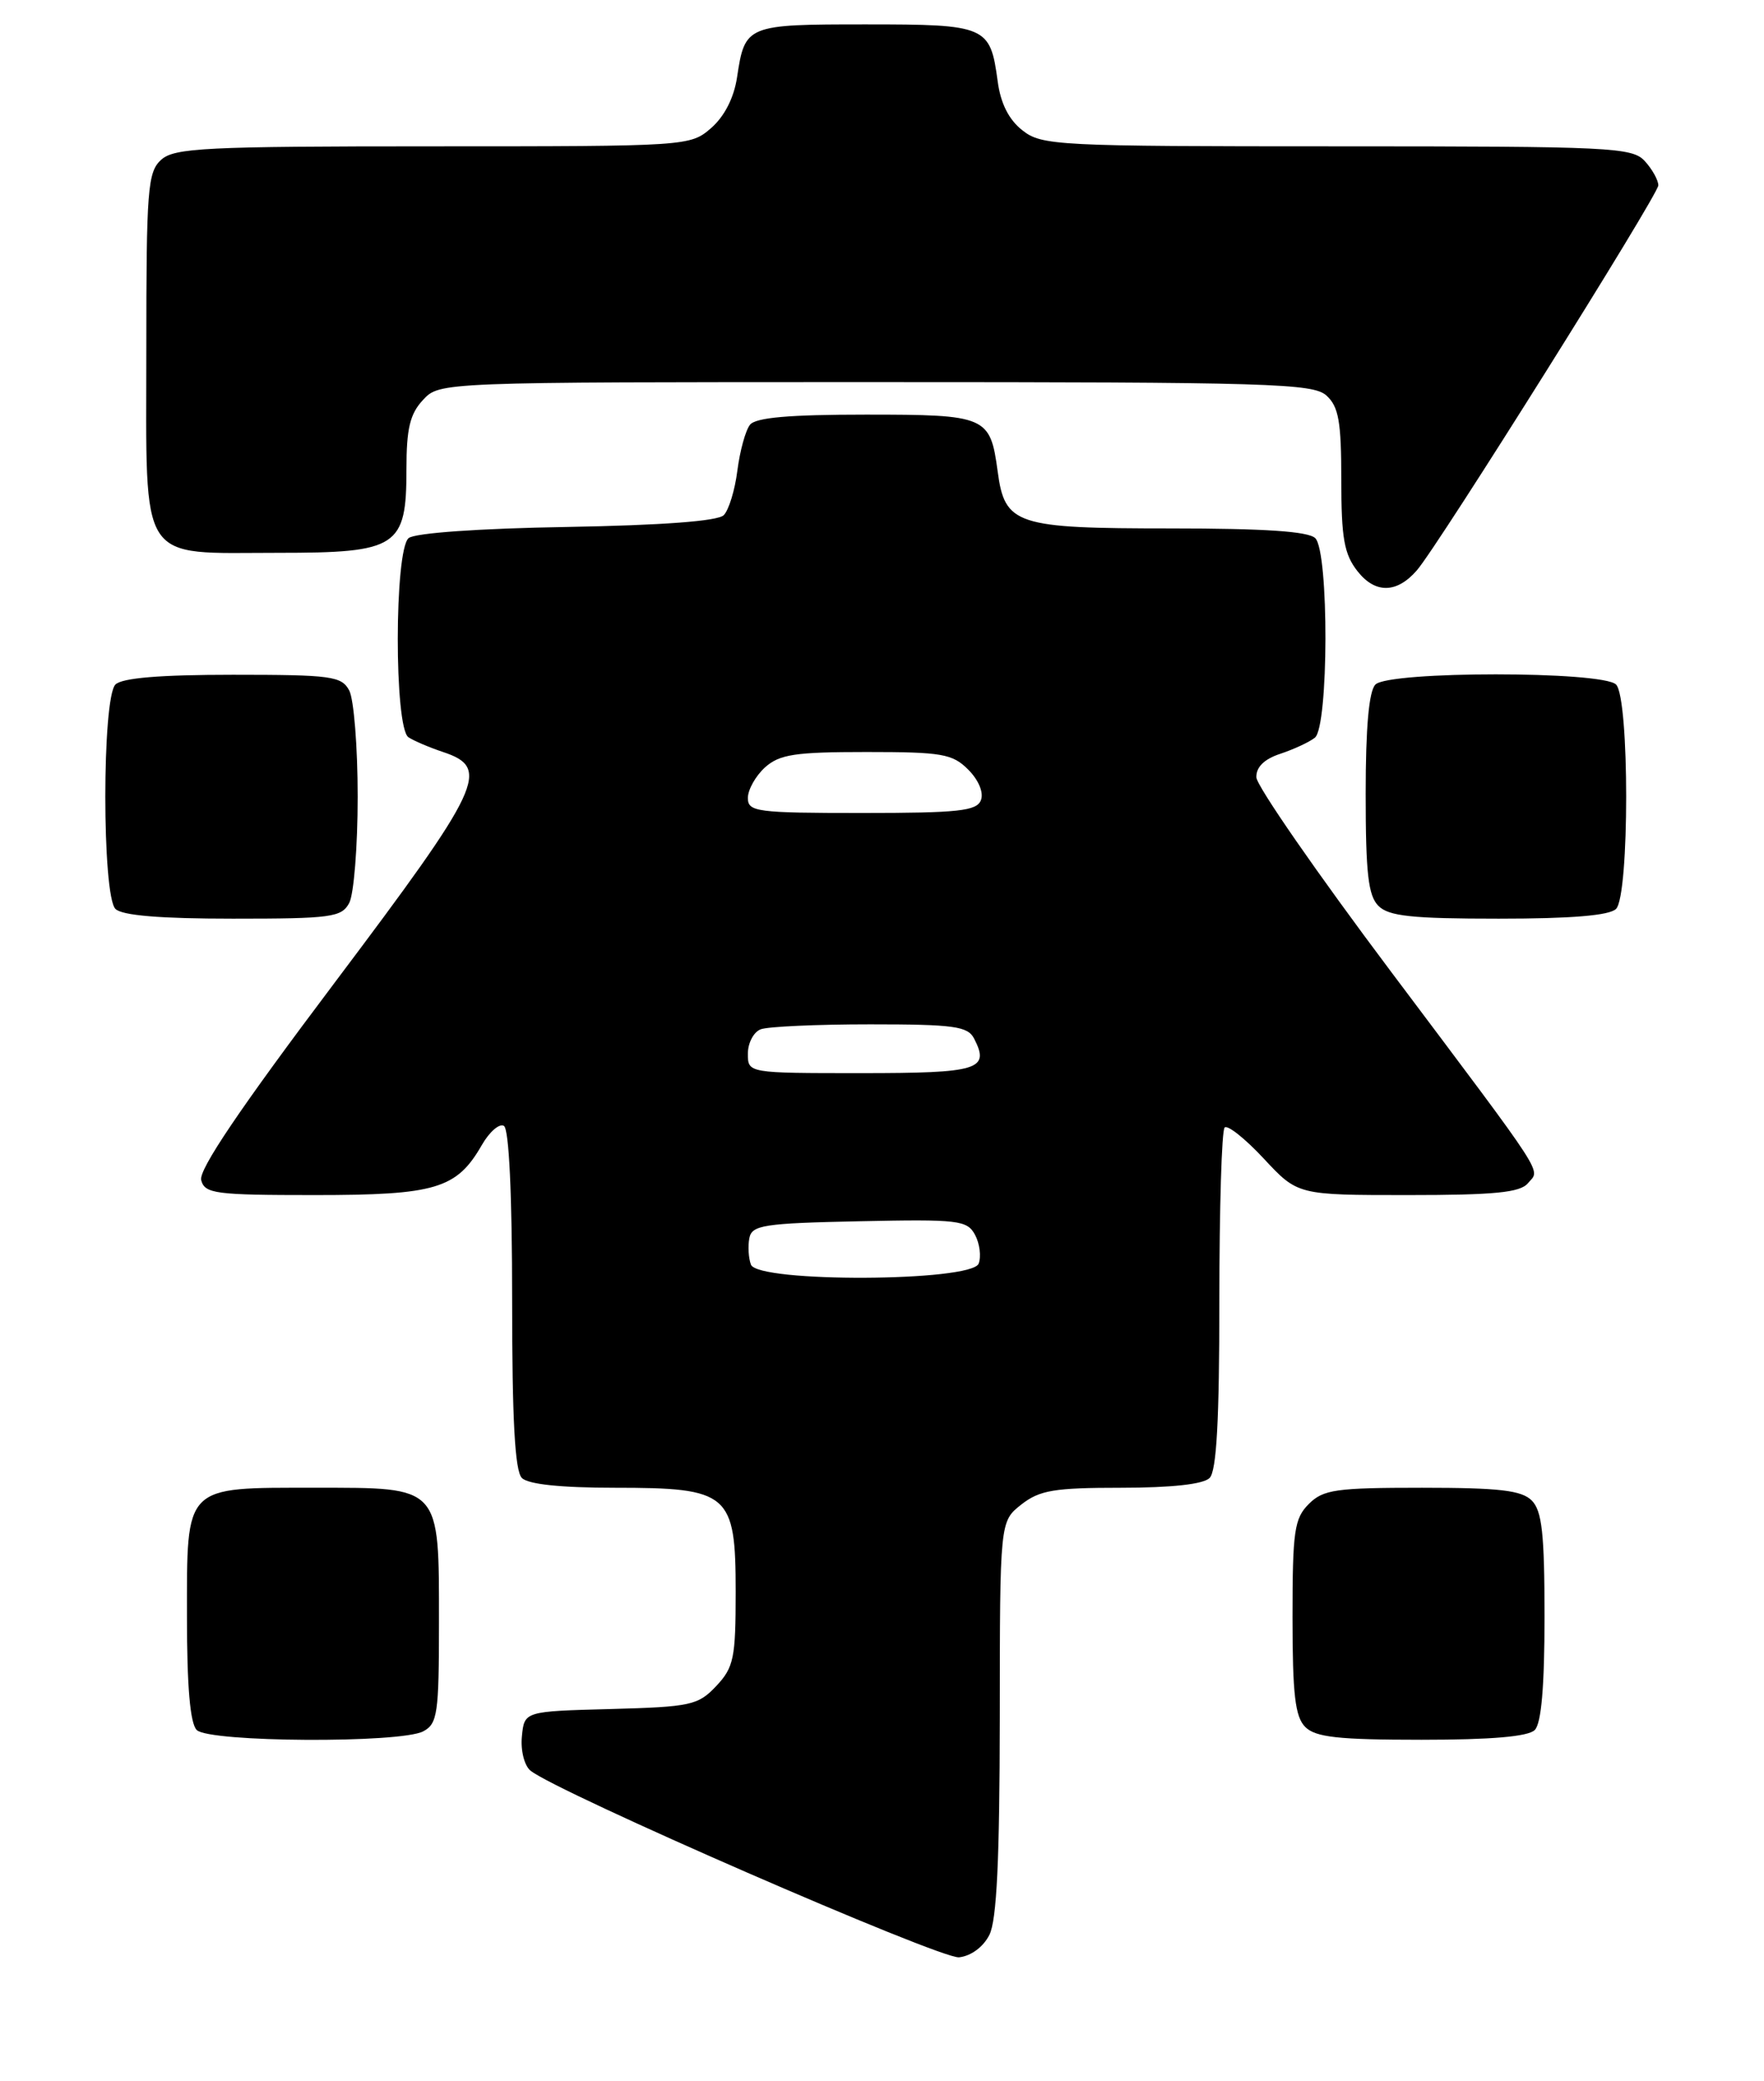 <?xml version="1.0" encoding="UTF-8" standalone="no"?>
<!DOCTYPE svg PUBLIC "-//W3C//DTD SVG 1.1//EN" "http://www.w3.org/Graphics/SVG/1.1/DTD/svg11.dtd" >
<svg xmlns="http://www.w3.org/2000/svg" xmlns:xlink="http://www.w3.org/1999/xlink" version="1.1" viewBox="0 0 217 256">
 <g >
 <path fill="currentColor"
d=" M 121.71 238.00 C 122.62 236.20 122.97 228.73 122.99 211.32 C 123.00 187.15 123.00 187.15 125.63 185.07 C 127.89 183.30 129.67 183.00 137.93 183.00 C 144.12 183.00 148.03 182.57 148.80 181.80 C 149.66 180.94 150.00 174.68 150.00 159.97 C 150.00 148.62 150.29 139.04 150.65 138.69 C 151.00 138.33 153.17 140.05 155.47 142.52 C 159.64 147.00 159.64 147.00 173.20 147.00 C 183.85 147.00 187.01 146.69 187.96 145.54 C 189.47 143.73 190.66 145.55 171.11 119.51 C 162.03 107.42 154.58 96.66 154.55 95.61 C 154.52 94.35 155.52 93.37 157.50 92.72 C 159.15 92.17 161.06 91.29 161.75 90.74 C 163.45 89.40 163.50 67.90 161.80 66.20 C 160.96 65.36 155.58 65.00 144.02 65.00 C 124.96 65.00 123.61 64.56 122.73 58.00 C 121.81 51.19 121.38 51.00 106.50 51.00 C 97.09 51.00 92.96 51.36 92.26 52.25 C 91.71 52.94 91.02 55.47 90.71 57.87 C 90.41 60.28 89.65 62.75 89.03 63.37 C 88.30 64.10 81.50 64.61 69.73 64.82 C 58.90 65.00 51.03 65.56 50.27 66.19 C 48.50 67.66 48.48 89.54 50.25 90.69 C 50.94 91.14 52.85 91.95 54.50 92.50 C 60.41 94.47 59.36 96.69 41.14 120.91 C 29.55 136.30 24.42 143.89 24.75 145.16 C 25.19 146.83 26.45 147.00 38.71 147.00 C 53.61 147.00 56.18 146.23 59.27 140.85 C 60.21 139.21 61.44 138.15 61.99 138.49 C 62.62 138.88 63.00 146.98 63.00 159.86 C 63.00 174.66 63.34 180.94 64.20 181.80 C 64.98 182.58 69.00 183.00 75.59 183.00 C 89.72 183.00 90.50 183.67 90.50 195.83 C 90.50 203.96 90.27 205.09 88.11 207.39 C 85.87 209.76 85.00 209.95 75.11 210.22 C 64.50 210.50 64.50 210.50 64.20 213.59 C 64.03 215.30 64.50 217.17 65.25 217.79 C 68.40 220.40 115.67 241.00 117.98 240.76 C 119.45 240.60 120.96 239.49 121.71 238.00 Z  M 52.07 212.96 C 53.82 212.03 54.00 210.77 54.00 199.69 C 54.00 182.66 54.31 183.00 38.77 183.00 C 22.54 183.00 23.00 182.53 23.00 198.95 C 23.00 207.46 23.39 211.99 24.20 212.80 C 25.72 214.32 49.28 214.45 52.07 212.96 Z  M 188.80 212.80 C 189.61 211.99 190.00 207.44 190.00 198.87 C 190.00 188.63 189.69 185.84 188.43 184.57 C 187.18 183.32 184.44 183.00 174.93 183.00 C 164.33 183.00 162.78 183.22 161.00 185.00 C 159.22 186.78 159.00 188.33 159.00 198.93 C 159.00 208.44 159.32 211.18 160.57 212.43 C 161.84 213.69 164.63 214.00 174.87 214.00 C 183.44 214.00 187.99 213.61 188.80 212.80 Z  M 42.96 111.07 C 43.53 110.00 44.00 104.12 44.00 98.00 C 44.00 91.88 43.53 86.00 42.96 84.93 C 42.02 83.17 40.76 83.00 28.66 83.00 C 19.68 83.00 15.01 83.39 14.20 84.20 C 12.54 85.86 12.54 110.14 14.20 111.80 C 15.01 112.61 19.68 113.00 28.66 113.00 C 40.76 113.00 42.02 112.83 42.96 111.07 Z  M 198.80 111.80 C 200.46 110.14 200.46 85.86 198.80 84.20 C 197.13 82.53 170.87 82.53 169.20 84.20 C 168.40 85.00 168.00 89.45 168.00 97.63 C 168.00 107.41 168.31 110.17 169.57 111.43 C 170.84 112.70 173.68 113.00 184.37 113.00 C 193.33 113.00 197.99 112.61 198.80 111.80 Z  M 174.30 70.15 C 176.93 67.12 204.00 23.95 204.00 22.80 C 204.00 22.17 203.26 20.83 202.35 19.83 C 200.80 18.12 198.29 18.00 164.48 18.00 C 130.00 18.00 128.15 17.91 125.77 16.03 C 124.10 14.72 123.09 12.72 122.73 10.00 C 121.81 3.19 121.38 3.00 106.50 3.00 C 91.82 3.00 91.64 3.07 90.67 9.50 C 90.29 12.03 89.12 14.32 87.48 15.75 C 84.91 17.98 84.63 18.00 53.27 18.00 C 25.26 18.00 21.45 18.19 19.83 19.65 C 18.16 21.16 18.00 23.26 18.00 43.10 C 18.00 69.76 16.86 68.00 34.22 68.00 C 48.94 68.00 50.00 67.30 50.00 57.69 C 50.00 52.72 50.43 50.91 52.04 49.19 C 54.08 47.00 54.08 47.00 107.71 47.00 C 156.21 47.00 161.52 47.16 163.17 48.65 C 164.68 50.02 165.00 51.85 165.00 59.02 C 165.00 66.21 165.35 68.17 167.00 70.27 C 169.18 73.04 171.83 73.00 174.30 70.15 Z  M 92.38 155.56 C 92.08 154.77 91.99 153.30 92.18 152.31 C 92.49 150.69 93.91 150.47 105.71 150.22 C 117.93 149.96 118.98 150.09 119.95 151.90 C 120.52 152.97 120.72 154.56 120.39 155.43 C 119.53 157.67 93.24 157.79 92.38 155.56 Z  M 92.00 129.61 C 92.00 128.29 92.71 126.94 93.58 126.61 C 94.45 126.27 100.51 126.00 107.05 126.00 C 117.35 126.00 119.05 126.23 119.83 127.75 C 121.80 131.58 120.41 132.00 105.92 132.00 C 92.00 132.00 92.00 132.00 92.00 129.61 Z  M 92.00 98.15 C 92.00 97.14 92.95 95.45 94.10 94.40 C 95.89 92.79 97.79 92.50 106.58 92.50 C 115.88 92.50 117.17 92.72 119.11 94.67 C 120.38 95.94 121.03 97.49 120.67 98.42 C 120.16 99.76 117.91 100.00 106.03 100.00 C 93.06 100.00 92.00 99.86 92.00 98.15 Z "/>
</g>
</svg>
